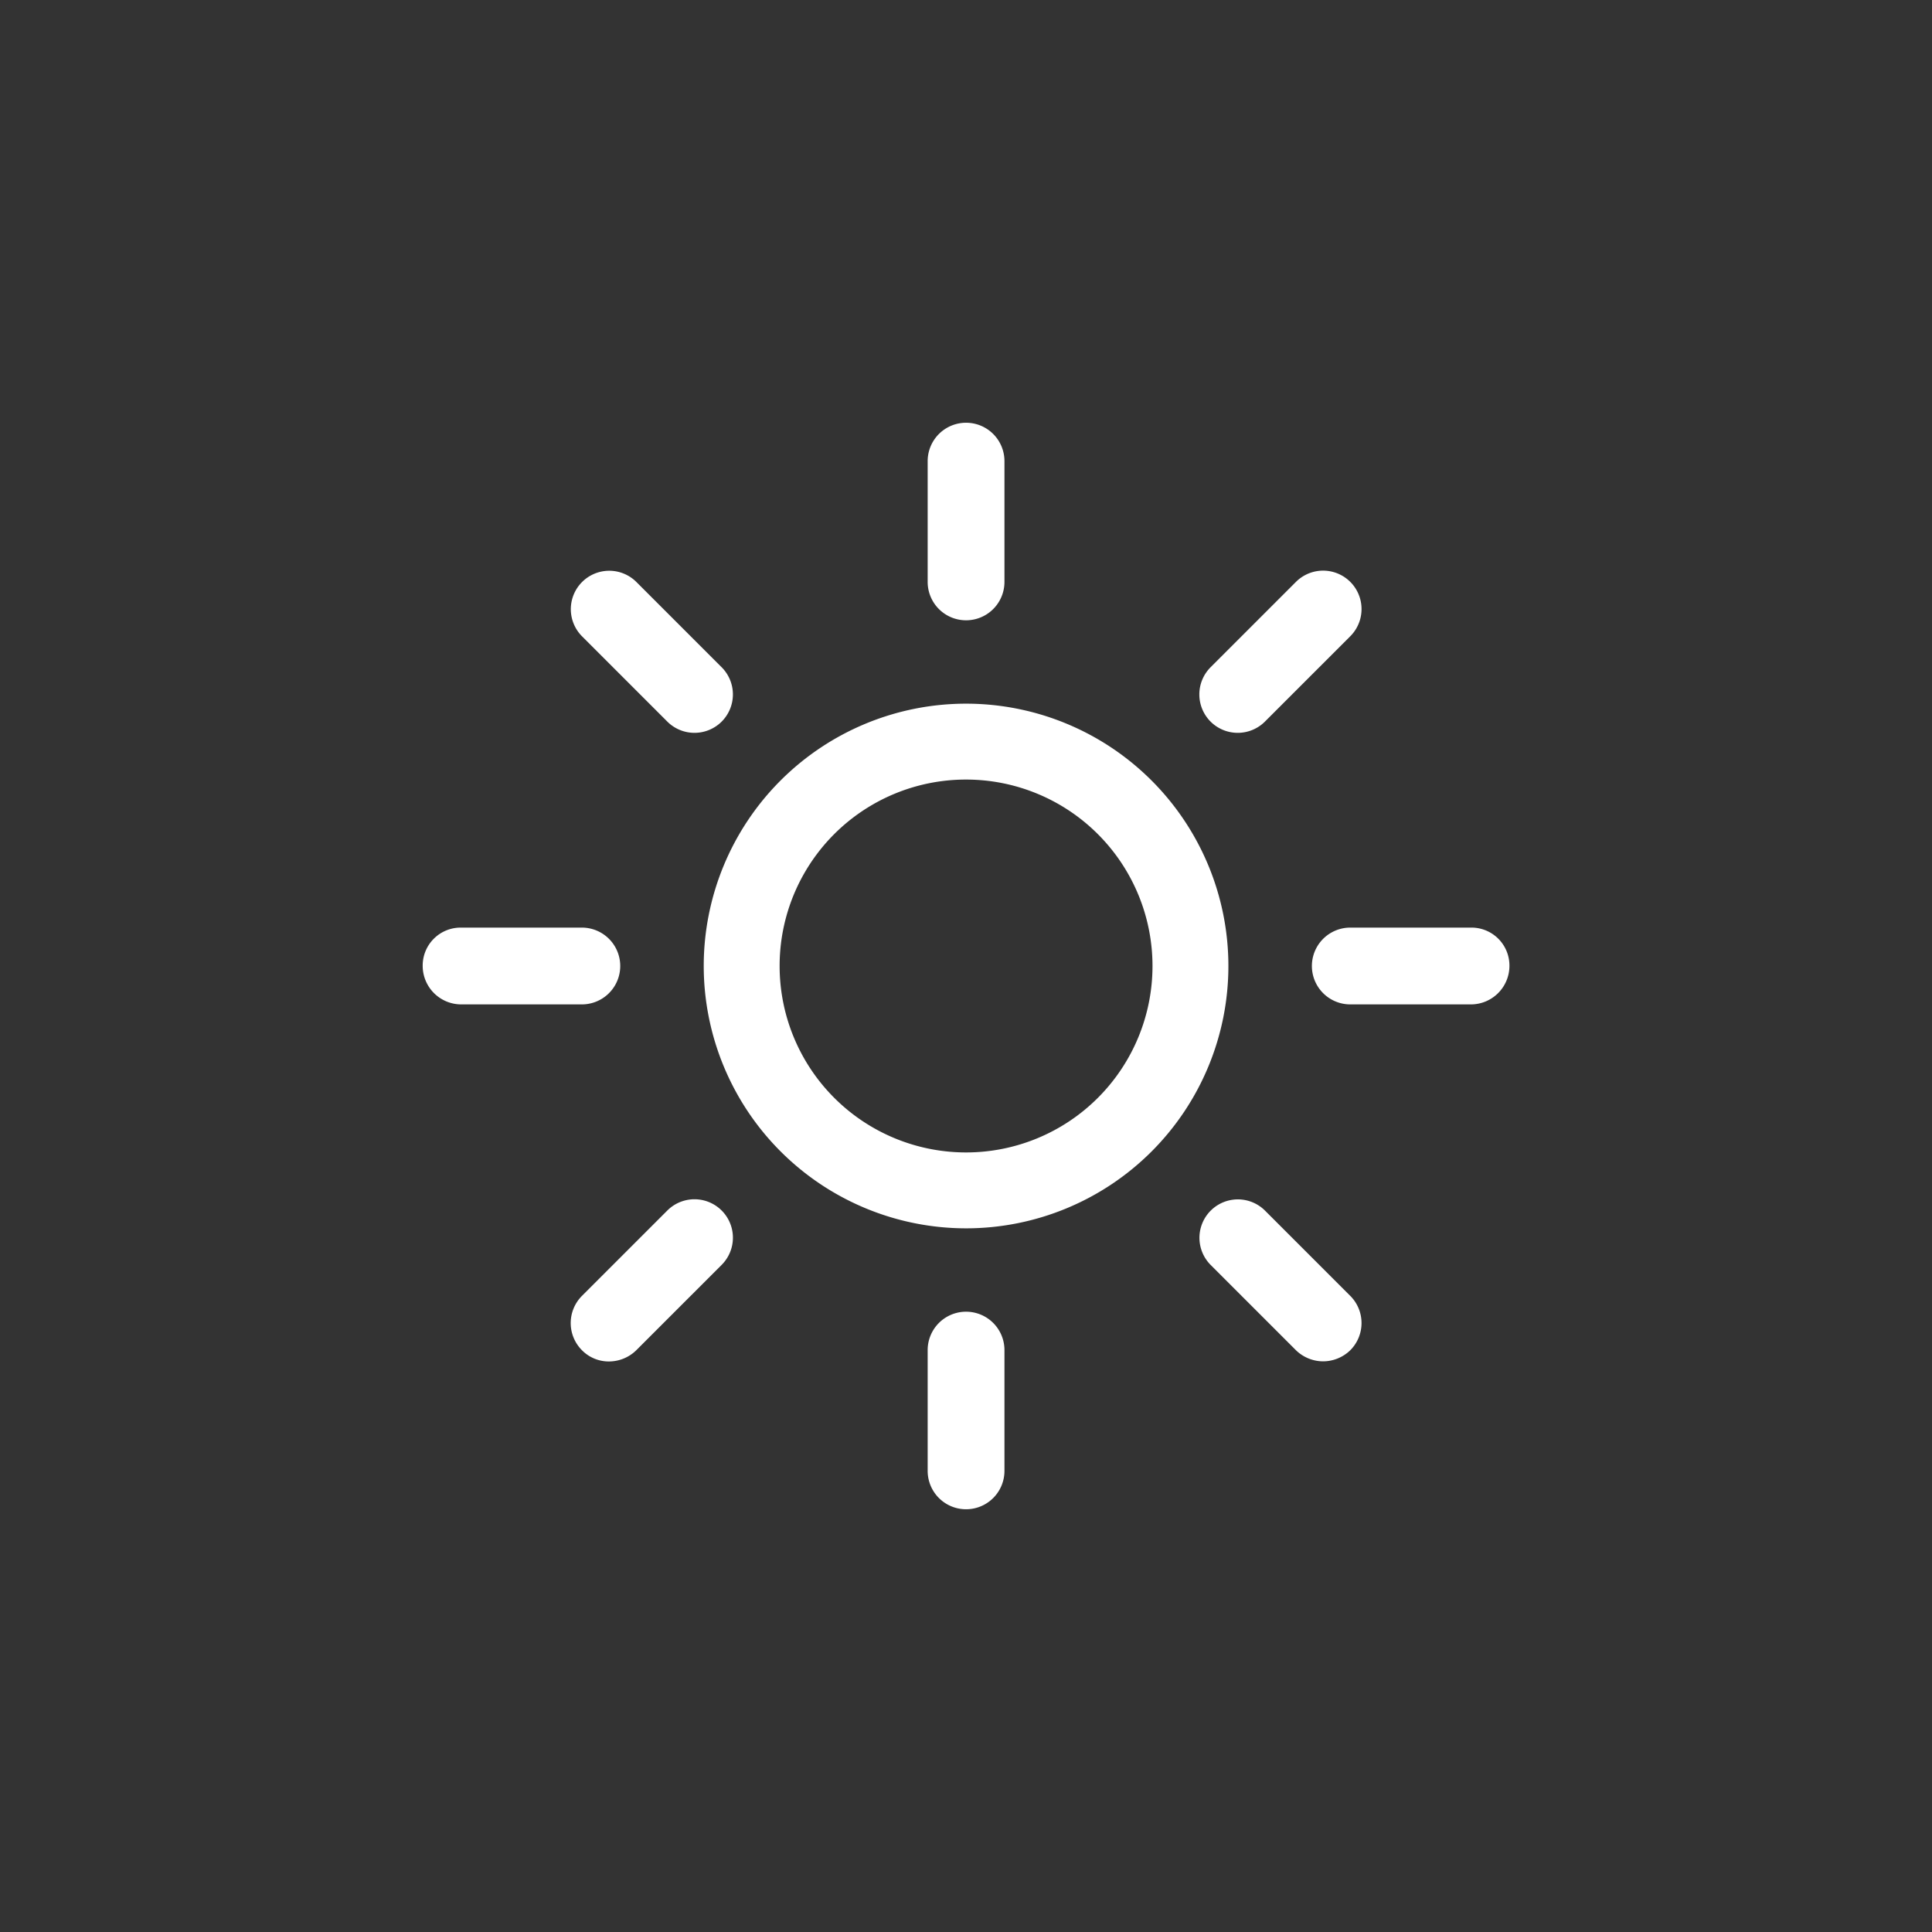 <svg xmlns="http://www.w3.org/2000/svg" width="32" height="32" viewBox="0 0 32 32">
    <rect x="0" y="0" width="32" height="32" fill="#333333" stroke="none"/>
    <defs>
        <style>
            .cls-1{fill:none}.cls-2{fill:#fff}
        </style>
    </defs>
    <g id="light-mode" transform="translate(-1.666 -133)">
        <path id="Rectangle_655" d="M0 0h32v32H0z" class="cls-1" data-name="Rectangle 655" transform="translate(1.667 133)"/>
        <g id="sun" transform="translate(8.667 140)">
            <g id="Group_3617" data-name="Group 3617">
                <path id="Path_4058" d="M40.845 45.29a4.345 4.345 0 1 0-4.345-4.345 4.348 4.348 0 0 0 4.345 4.345zm0-7.433a3.088 3.088 0 1 1-3.088 3.088 3.086 3.086 0 0 1 3.088-3.088z" class="cls-2" data-name="Path 4058" transform="translate(-31.845 -31.945)"/>
                <path id="Path_4059" d="M61.672 9.238v-2a.636.636 0 0 0-1.272 0v2a.636.636 0 1 0 1.272 0z" class="cls-2" data-name="Path 4059" transform="translate(-52.036 -6.6)"/>
                <path id="Path_4060" d="M60.4 102.136v2a.636.636 0 0 0 1.272 0v-2a.636.636 0 0 0-1.272 0z" class="cls-2" data-name="Path 4060" transform="translate(-52.036 -86.774)"/>
                <path id="Path_4061" d="M90.486 24.9l1.414-1.414a.636.636 0 0 0-.9-.9L89.586 24a.637.637 0 0 0 0 .9.637.637 0 0 0 .9 0z" class="cls-2" data-name="Path 4061" transform="translate(-76.536 -19.948)"/>
                <path id="Path_4062" d="M22.486 92a.621.621 0 0 0 .45.186.648.648 0 0 0 .45-.186l1.414-1.414a.636.636 0 0 0-.9-.9L22.486 91.1a.637.637 0 0 0 0 .9z" class="cls-2" data-name="Path 4062" transform="translate(-19.848 -76.636)"/>
                <path id="Path_4063" d="M104.674 61.136a.629.629 0 0 0-.636-.636h-2a.636.636 0 0 0 0 1.272h2a.639.639 0 0 0 .636-.636z" class="cls-2" data-name="Path 4063" transform="translate(-86.674 -52.136)"/>
                <path id="Path_4064" d="M7.136 61.772h2a.636.636 0 0 0 0-1.272h-2a.629.629 0 0 0-.636.636.639.639 0 0 0 .636.636z" class="cls-2" data-name="Path 4064" transform="translate(-6.5 -52.136)"/>
                <path id="Path_4065" d="M91.448 92.184A.648.648 0 0 0 91.9 92a.637.637 0 0 0 0-.9l-1.412-1.412a.636.636 0 0 0-.9.9L91 92a.648.648 0 0 0 .448.184z" class="cls-2" data-name="Path 4065" transform="translate(-76.536 -76.636)"/>
                <path id="Path_4066" d="M24.8 24.9a.637.637 0 0 0 0-.9l-1.412-1.412a.636.636 0 1 0-.9.9L23.9 24.9a.637.637 0 0 0 .9 0z" class="cls-2" data-name="Path 4066" transform="translate(-19.848 -19.948)"/>
            </g>
        </g>
    </g>
</svg>
